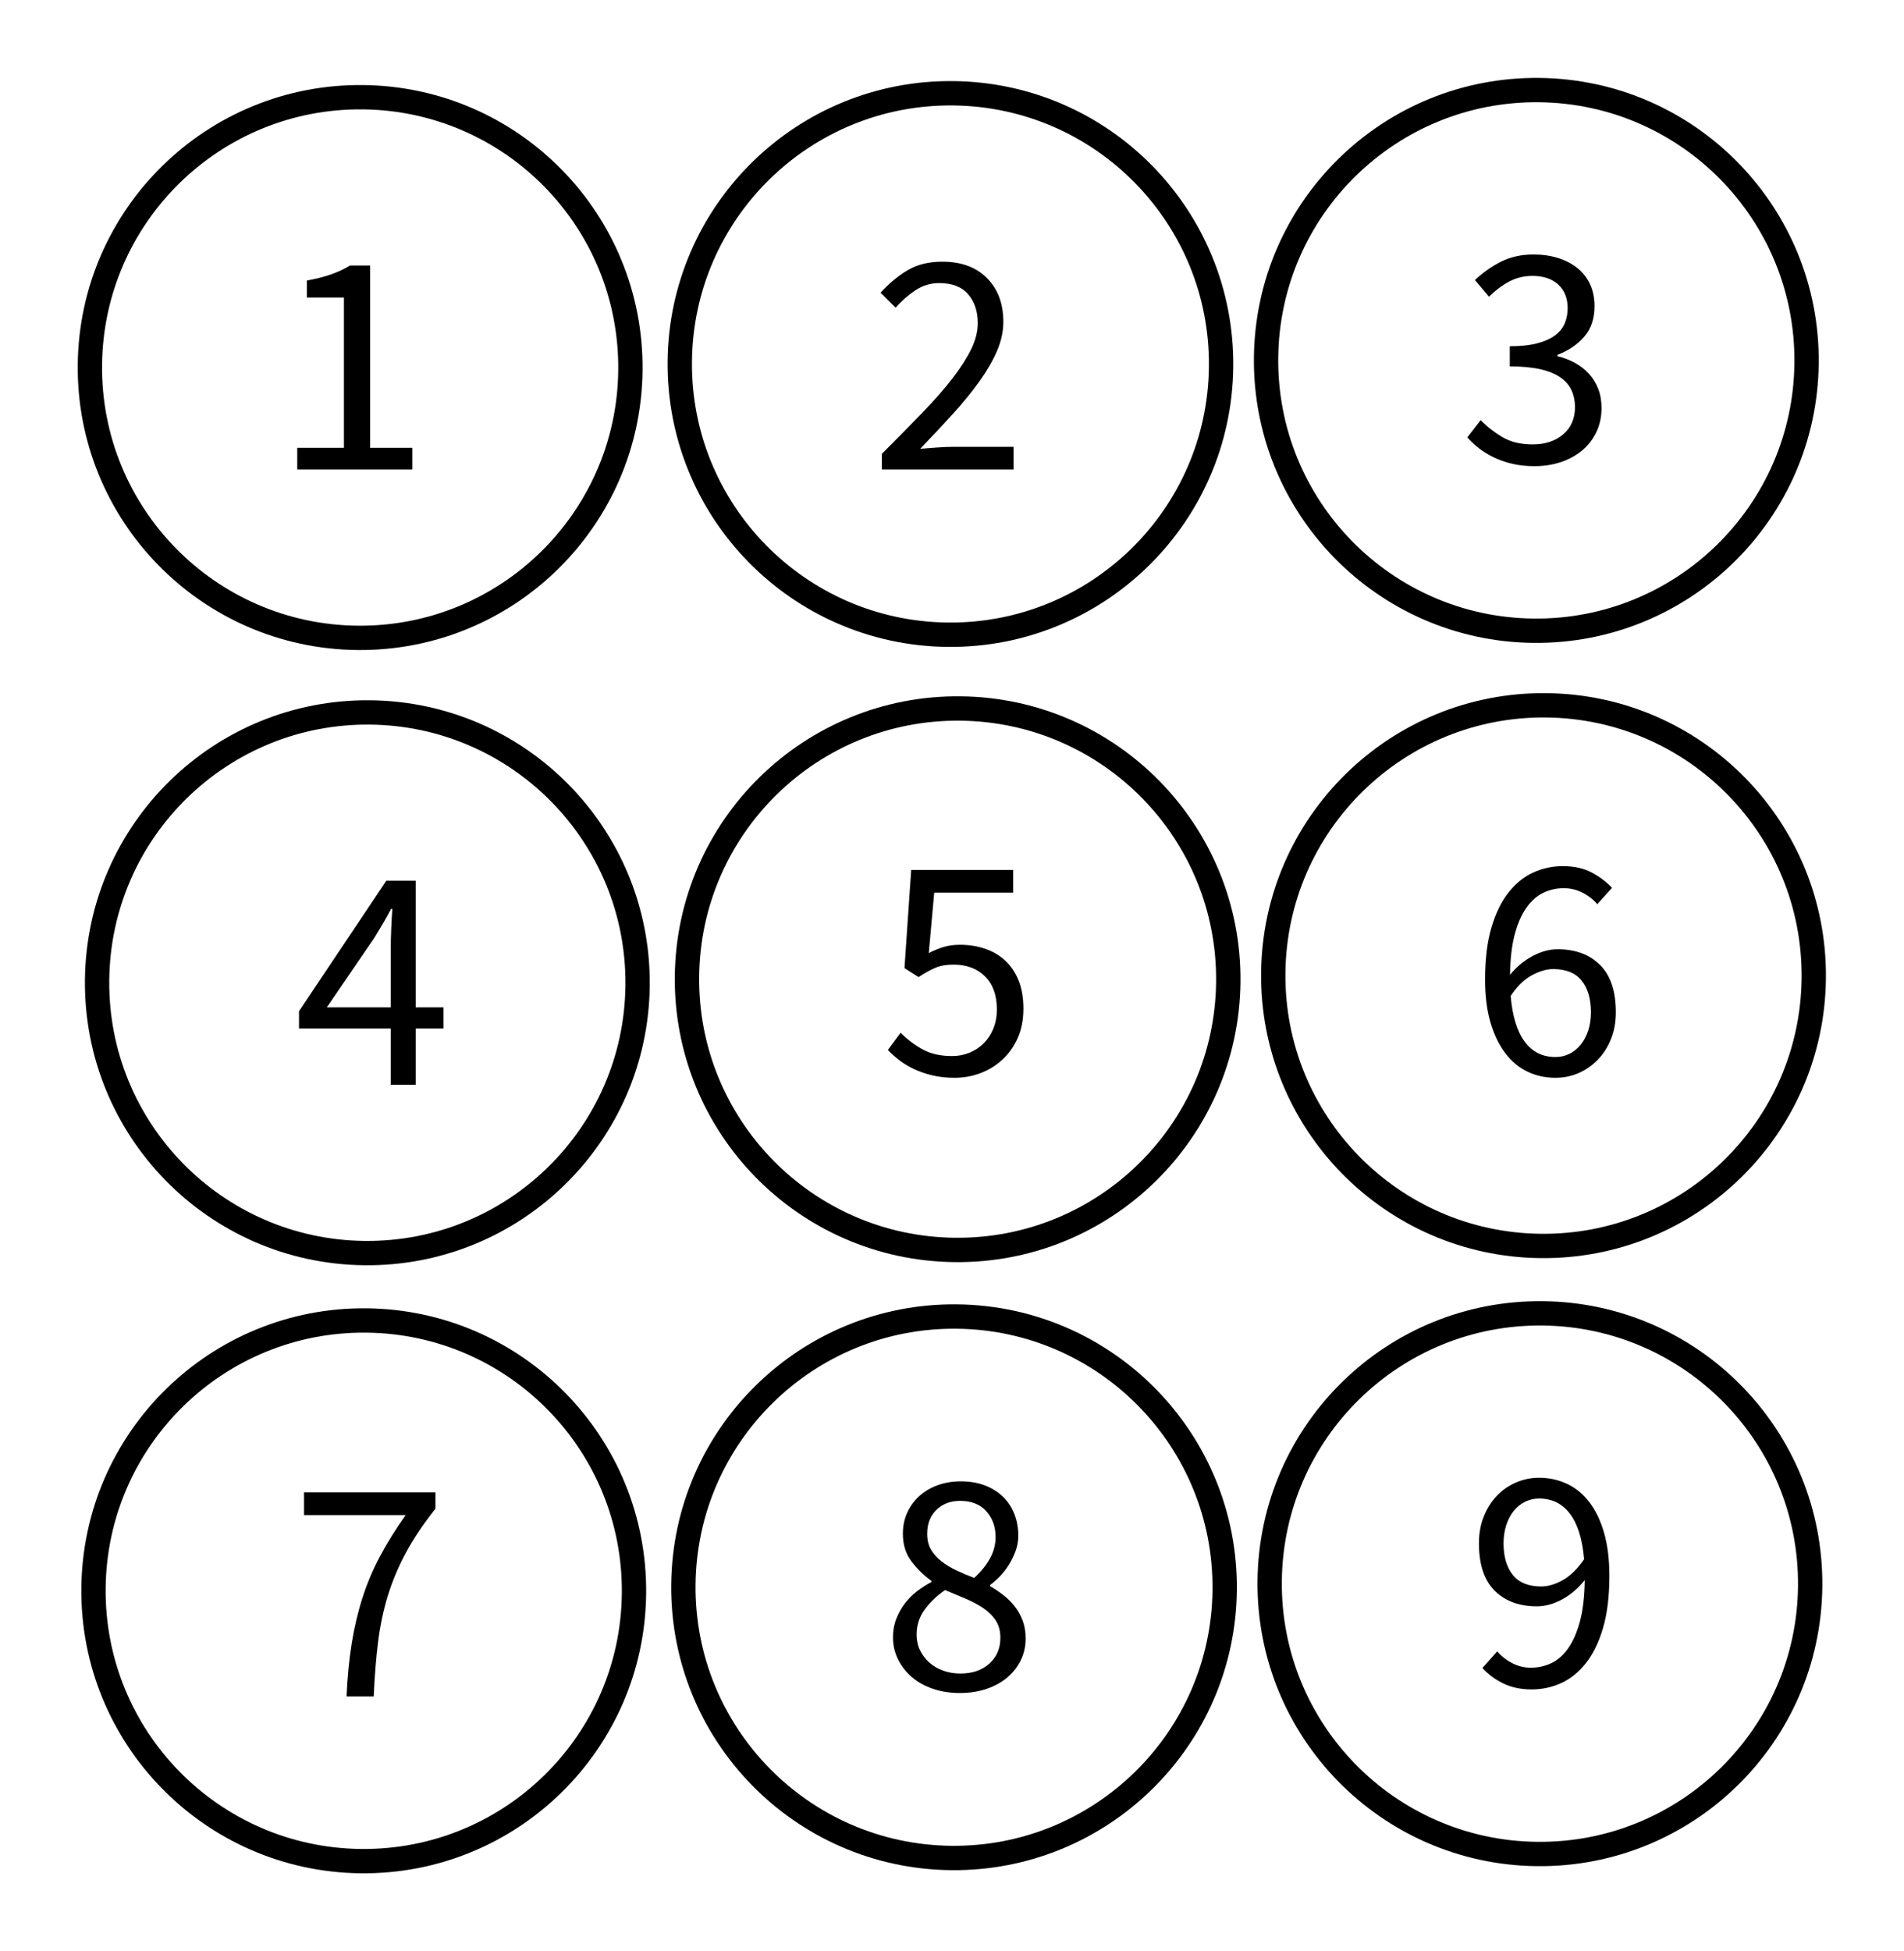 <svg version="1.1" xmlns="http://www.w3.org/2000/svg" xmlns:xlink="http://www.w3.org/1999/xlink" xmlns:sketchjs="https://sketch.io/dtd/" sketchjs:metadata="eyJuYW1lIjoiRHJhd2luZy5za2V0Y2hwYWQiLCJzdXJmYWNlIjp7ImlzUGFpbnQiOnRydWUsIm1ldGhvZCI6ImZpbGwiLCJibGVuZCI6Im5vcm1hbCIsImVuYWJsZWQiOnRydWUsIm9wYWNpdHkiOjEsInR5cGUiOiJwYXR0ZXJuIiwicGF0dGVybiI6eyJ0eXBlIjoicGF0dGVybiIsInJlZmxlY3QiOiJuby1yZWZsZWN0IiwicmVwZWF0IjoicmVwZWF0Iiwic21vb3RoaW5nIjpmYWxzZSwic3JjIjoidHJhbnNwYXJlbnRMaWdodCIsInN4IjoxLCJzeSI6MSwieDAiOjAuNSwieDEiOjEsInkwIjowLjUsInkxIjoxfSwiaXNGaWxsIjp0cnVlfSwiY2xpcFBhdGgiOnsiZW5hYmxlZCI6dHJ1ZSwic3R5bGUiOnsic3Ryb2tlU3R5bGUiOiJibGFjayIsImxpbmVXaWR0aCI6MX19LCJkZXNjcmlwdGlvbiI6Ik1hZGUgd2l0aCBTa2V0Y2hwYWQiLCJtZXRhZGF0YSI6e30sImV4cG9ydERQSSI6NzIsImV4cG9ydEZvcm1hdCI6InN2ZyIsImV4cG9ydFF1YWxpdHkiOjAuOTUsInVuaXRzIjoicHgiLCJ3aWR0aCI6NTAwLCJoZWlnaHQiOjUwMCwicGFnZXMiOlt7IndpZHRoIjo1MDAsImhlaWdodCI6NTAwfV0sInV1aWQiOiJjMWM3ZGI1OC0wZWQzLTQxZjItOWRjOS0xNzIyNjQ5NTI2NjgifQ==" viewBox="-15.52 -20.55 529.35 542.35">
<path style="fill: none; stroke: #000000; mix-blend-mode: source-over; stroke-dasharray: none; stroke-dashoffset: 0; stroke-linecap: round; stroke-linejoin: miter; stroke-miterlimit: 4; stroke-opacity: 1; stroke-width: 10; vector-effect: non-scaling-stroke;" sketchjs:tool="circle" d="M111.145 0 C172.529 0 222.29 49.761 222.29 111.145 222.29 172.529 172.529 222.29 111.145 222.29 49.761 222.29 0 172.529 0 111.145 0 49.761 49.761 0 111.145 0 z" transform="matrix(0.676,0.007,-0.007,0.676,10.252,5.691)"/>
<path style="fill: none; stroke: #000000; mix-blend-mode: source-over; stroke-dasharray: none; stroke-dashoffset: 0; stroke-linecap: round; stroke-linejoin: miter; stroke-miterlimit: 4; stroke-opacity: 1; stroke-width: 10; vector-effect: non-scaling-stroke;" sketchjs:tool="circle" d="M111.145 0 C172.529 0 222.29 49.761 222.29 111.145 222.29 172.529 172.529 222.29 111.145 222.29 49.761 222.29 0 172.529 0 111.145 0 49.761 49.761 0 111.145 0 z" transform="matrix(0.677,0.007,-0.007,0.677,174.253,4.595)"/>
<path style="fill: none; stroke: #000000; mix-blend-mode: source-over; stroke-dasharray: none; stroke-dashoffset: 0; stroke-linecap: round; stroke-linejoin: miter; stroke-miterlimit: 4; stroke-opacity: 1; stroke-width: 10; vector-effect: non-scaling-stroke;" sketchjs:tool="circle" d="M111.145 0 C172.529 0 222.29 49.761 222.29 111.145 222.29 172.529 172.529 222.29 111.145 222.29 49.761 222.29 0 172.529 0 111.145 0 49.761 49.761 0 111.145 0 z" transform="matrix(0.676,0.007,-0.007,0.676,337.252,3.709)"/>
<path style="fill: none; stroke: #000000; mix-blend-mode: source-over; stroke-dasharray: none; stroke-dashoffset: 0; stroke-linecap: round; stroke-linejoin: miter; stroke-miterlimit: 4; stroke-opacity: 1; stroke-width: 10; vector-effect: non-scaling-stroke;" sketchjs:tool="circle" d="M111.145 0 C172.529 0 222.29 49.761 222.29 111.145 222.29 172.529 172.529 222.29 111.145 222.29 49.761 222.29 0 172.529 0 111.145 0 49.761 49.761 0 111.145 0 z" transform="matrix(0.676,0.007,-0.007,0.676,12.252,176.691)"/>
<path style="fill: none; stroke: #000000; mix-blend-mode: source-over; stroke-dasharray: none; stroke-dashoffset: 0; stroke-linecap: round; stroke-linejoin: miter; stroke-miterlimit: 4; stroke-opacity: 1; stroke-width: 10; vector-effect: non-scaling-stroke;" sketchjs:tool="circle" d="M111.145 0 C172.529 0 222.29 49.761 222.29 111.145 222.29 172.529 172.529 222.29 111.145 222.29 49.761 222.29 0 172.529 0 111.145 0 49.761 49.761 0 111.145 0 z" transform="matrix(0.677,0.007,-0.007,0.677,176.253,175.595)"/>
<path style="fill: none; stroke: #000000; mix-blend-mode: source-over; stroke-dasharray: none; stroke-dashoffset: 0; stroke-linecap: round; stroke-linejoin: miter; stroke-miterlimit: 4; stroke-opacity: 1; stroke-width: 10; vector-effect: non-scaling-stroke;" sketchjs:tool="circle" d="M111.145 0 C172.529 0 222.29 49.761 222.29 111.145 222.29 172.529 172.529 222.29 111.145 222.29 49.761 222.29 0 172.529 0 111.145 0 49.761 49.761 0 111.145 0 z" transform="matrix(0.676,0.007,-0.007,0.676,339.252,174.709)"/>
<path style="fill: none; stroke: #000000; mix-blend-mode: source-over; stroke-dasharray: none; stroke-dashoffset: 0; stroke-linecap: round; stroke-linejoin: miter; stroke-miterlimit: 4; stroke-opacity: 1; stroke-width: 10; vector-effect: non-scaling-stroke;" sketchjs:tool="circle" d="M111.145 0 C172.529 0 222.29 49.761 222.29 111.145 222.29 172.529 172.529 222.29 111.145 222.29 49.761 222.29 0 172.529 0 111.145 0 49.761 49.761 0 111.145 0 z" transform="matrix(0.676,0.007,-0.007,0.676,11.252,345.691)"/>
<path style="fill: none; stroke: #000000; mix-blend-mode: source-over; stroke-dasharray: none; stroke-dashoffset: 0; stroke-linecap: round; stroke-linejoin: miter; stroke-miterlimit: 4; stroke-opacity: 1; stroke-width: 10; vector-effect: non-scaling-stroke;" sketchjs:tool="circle" d="M111.145 0 C172.529 0 222.29 49.761 222.29 111.145 222.29 172.529 172.529 222.29 111.145 222.29 49.761 222.29 0 172.529 0 111.145 0 49.761 49.761 0 111.145 0 z" transform="matrix(0.677,0.007,-0.007,0.677,175.253,344.595)"/>
<path style="fill: none; stroke: #000000; mix-blend-mode: source-over; stroke-dasharray: none; stroke-dashoffset: 0; stroke-linecap: round; stroke-linejoin: miter; stroke-miterlimit: 4; stroke-opacity: 1; stroke-width: 10; vector-effect: non-scaling-stroke;" sketchjs:tool="circle" d="M111.145 0 C172.529 0 222.29 49.761 222.29 111.145 222.29 172.529 172.529 222.29 111.145 222.29 49.761 222.29 0 172.529 0 111.145 0 49.761 49.761 0 111.145 0 z" transform="matrix(0.676,0.007,-0.007,0.676,338.252,343.709)"/>
<g style="mix-blend-mode: source-over;" sketchjs:tool="fancyText" transform="matrix(1,0,0,1,37,34)">
	<g sketchjs:uid="1">
		<g sketchjs:uid="2" style="paint-order: stroke fill markers;">
			<path d="M 62.116 75.95L 30.121 75.95L 30.121 69.906L 43.097 69.906L 43.097 28.135L 32.787 28.135L 32.787 23.425Q 36.698 22.714 39.586 21.692Q 42.475 20.67 44.786 19.248L 44.786 19.248L 50.385 19.248L 50.385 69.906L 62.116 69.906L 62.116 75.95Z" sketchjs:uid="3" style="fill: #000000;"/>
		</g>
	</g>
</g>
<g style="mix-blend-mode: source-over;" sketchjs:tool="fancyText" transform="matrix(1,0,0,1,203,34)">
	<g sketchjs:uid="1">
		<g sketchjs:uid="2" style="paint-order: stroke fill markers;">
			<path d="M 63.272 75.95L 26.655 75.95L 26.655 71.595Q 33.054 65.196 38.031 60.041Q 43.008 54.887 46.385 50.487Q 49.763 46.088 51.54 42.4Q 53.318 38.711 53.318 35.245L 53.318 35.245Q 53.318 30.357 50.651 27.246Q 47.985 24.136 42.564 24.136L 42.564 24.136Q 39.009 24.136 35.987 26.136Q 32.965 28.135 30.477 30.979L 30.477 30.979L 26.3 26.802Q 29.855 22.892 33.854 20.536Q 37.853 18.181 43.452 18.181L 43.452 18.181Q 51.362 18.181 55.895 22.758Q 60.428 27.335 60.428 34.89L 60.428 34.89Q 60.428 38.889 58.694 42.933Q 56.961 46.977 53.895 51.287Q 50.829 55.598 46.607 60.264Q 42.386 64.929 37.32 70.173L 37.32 70.173Q 39.631 69.995 42.119 69.818Q 44.608 69.64 46.83 69.64L 46.83 69.64L 63.272 69.64L 63.272 75.95Z" sketchjs:uid="3" style="fill: #000000;"/>
		</g>
	</g>
</g>
<g style="mix-blend-mode: source-over;" sketchjs:tool="fancyText" transform="matrix(1,0,0,1,367,32)">
	<g sketchjs:uid="1">
		<g sketchjs:uid="2" style="paint-order: stroke fill markers;">
			<path d="M 44.075 77.016L 44.075 77.016Q 40.697 77.016 37.898 76.35Q 35.098 75.683 32.787 74.572Q 30.477 73.461 28.655 72.039Q 26.833 70.617 25.411 69.018L 25.411 69.018L 29.144 64.218Q 31.721 66.885 35.143 68.929Q 38.564 70.973 43.63 70.973L 43.63 70.973Q 48.785 70.973 52.073 68.173Q 55.362 65.374 55.362 60.575L 55.362 60.575Q 55.362 58.086 54.428 55.998Q 53.495 53.909 51.362 52.398Q 49.229 50.887 45.763 50.087Q 42.297 49.287 37.231 49.287L 37.231 49.287L 37.231 43.688Q 41.764 43.688 44.83 42.888Q 47.896 42.089 49.807 40.667Q 51.718 39.245 52.518 37.289Q 53.318 35.334 53.318 33.112L 53.318 33.112Q 53.318 28.935 50.696 26.535Q 48.074 24.136 43.541 24.136L 43.541 24.136Q 39.986 24.136 37.009 25.736Q 34.032 27.335 31.454 29.913L 31.454 29.913L 27.544 25.291Q 30.832 22.181 34.787 20.181Q 38.742 18.181 43.808 18.181L 43.808 18.181Q 47.541 18.181 50.651 19.159Q 53.762 20.136 56.028 21.958Q 58.295 23.78 59.539 26.447Q 60.783 29.113 60.783 32.579L 60.783 32.579Q 60.783 37.734 57.939 41.022Q 55.095 44.31 50.474 46.088L 50.474 46.088L 50.474 46.443Q 53.051 47.066 55.273 48.265Q 57.495 49.465 59.183 51.287Q 60.872 53.109 61.805 55.509Q 62.738 57.908 62.738 60.841L 62.738 60.841Q 62.738 64.574 61.272 67.596Q 59.805 70.617 57.272 72.706Q 54.74 74.795 51.362 75.906Q 47.985 77.016 44.075 77.016Z" sketchjs:uid="3" style="fill: #000000;"/>
		</g>
	</g>
</g>
<g style="mix-blend-mode: source-over;" sketchjs:tool="fancyText" transform="matrix(1,0,0,1,43,205)">
	<g sketchjs:uid="1">
		<g sketchjs:uid="2" style="paint-order: stroke fill markers;">
			<path d="M 57.05 75.95L 50.118 75.95L 50.118 60.308L 24.611 60.308L 24.611 55.509L 48.874 19.248L 57.05 19.248L 57.05 54.442L 64.782 54.442L 64.782 60.308L 57.05 60.308L 57.05 75.95ZZM 45.585 35.067L 32.343 54.442L 50.118 54.442L 50.118 38Q 50.118 35.69 50.251 32.535Q 50.385 29.379 50.562 27.069L 50.562 27.069L 50.207 27.069Q 49.14 29.113 47.985 31.068Q 46.83 33.023 45.585 35.067L 45.585 35.067Z" sketchjs:uid="3" style="fill: #000000;"/>
		</g>
	</g>
</g>
<g style="mix-blend-mode: source-over;" sketchjs:tool="fancyText" transform="matrix(1,0,0,1,206,202)">
	<g sketchjs:uid="1">
		<g sketchjs:uid="2" style="paint-order: stroke fill markers;">
			<path d="M 43.897 77.016L 43.897 77.016Q 40.52 77.016 37.72 76.35Q 34.92 75.683 32.654 74.617Q 30.388 73.55 28.566 72.173Q 26.744 70.795 25.322 69.284L 25.322 69.284L 28.877 64.485Q 31.365 67.062 34.787 69.018Q 38.209 70.973 43.186 70.973L 43.186 70.973Q 45.763 70.973 48.029 70.04Q 50.296 69.107 51.984 67.418Q 53.673 65.729 54.651 63.33Q 55.628 60.93 55.628 57.997L 55.628 57.997Q 55.628 52.131 52.34 48.843Q 49.052 45.555 43.541 45.555L 43.541 45.555Q 40.608 45.555 38.52 46.443Q 36.431 47.332 33.854 49.021L 33.854 49.021L 29.943 46.532L 31.81 19.248L 60.161 19.248L 60.161 25.558L 38.209 25.558L 36.698 42.355Q 38.742 41.289 40.786 40.667Q 42.83 40.044 45.408 40.044L 45.408 40.044Q 49.052 40.044 52.251 41.111Q 55.451 42.177 57.85 44.355Q 60.25 46.532 61.627 49.865Q 63.005 53.198 63.005 57.819L 63.005 57.819Q 63.005 62.441 61.405 65.996Q 59.805 69.551 57.139 71.995Q 54.473 74.439 51.051 75.728Q 47.63 77.016 43.897 77.016Z" sketchjs:uid="3" style="fill: #000000;"/>
		</g>
	</g>
</g>
<g style="mix-blend-mode: source-over;" sketchjs:tool="fancyText" transform="matrix(1,0,0,1,370,202)">
	<g sketchjs:uid="1">
		<g sketchjs:uid="2" style="paint-order: stroke fill markers;">
			<path d="M 46.919 77.016L 46.919 77.016Q 42.741 77.016 39.186 75.328Q 35.631 73.639 33.01 70.218Q 30.388 66.796 28.877 61.686Q 27.366 56.575 27.366 49.732L 27.366 49.732Q 27.366 41.2 29.144 35.201Q 30.921 29.202 33.943 25.425Q 36.965 21.647 40.831 19.914Q 44.697 18.181 48.963 18.181L 48.963 18.181Q 53.584 18.181 56.917 19.914Q 60.25 21.647 62.649 24.225L 62.649 24.225L 58.561 28.757Q 56.784 26.713 54.34 25.513Q 51.896 24.314 49.229 24.314L 49.229 24.314Q 46.296 24.314 43.63 25.558Q 40.964 26.802 38.92 29.646Q 36.876 32.49 35.631 37.067Q 34.387 41.644 34.298 48.399L 34.298 48.399Q 36.965 45.11 40.52 43.2Q 44.075 41.289 47.541 41.289L 47.541 41.289Q 54.917 41.289 59.317 45.644Q 63.716 49.998 63.716 58.797L 63.716 58.797Q 63.716 62.885 62.383 66.218Q 61.05 69.551 58.739 71.951Q 56.428 74.35 53.406 75.683Q 50.385 77.016 46.919 77.016ZZM 46.919 71.24L 46.919 71.24Q 49.052 71.24 50.829 70.351Q 52.607 69.462 53.94 67.818Q 55.273 66.174 56.028 63.907Q 56.784 61.641 56.784 58.797L 56.784 58.797Q 56.784 53.198 54.206 49.998Q 51.629 46.799 46.296 46.799L 46.296 46.799Q 43.541 46.799 40.342 48.532Q 37.142 50.265 34.476 54.264L 34.476 54.264Q 35.187 62.619 38.342 66.929Q 41.497 71.24 46.919 71.24Z" sketchjs:uid="3" style="fill: #000000;"/>
		</g>
	</g>
</g>
<g style="mix-blend-mode: source-over;" sketchjs:tool="fancyText" transform="matrix(1,0,0,1,42,375)">
	<g sketchjs:uid="1">
		<g sketchjs:uid="2" style="paint-order: stroke fill markers;">
			<path d="M 46.385 75.95L 38.831 75.95Q 39.186 67.951 40.253 61.286Q 41.319 54.62 43.23 48.621Q 45.141 42.622 48.118 37.023Q 51.096 31.424 55.273 25.558L 55.273 25.558L 27.011 25.558L 27.011 19.248L 63.538 19.248L 63.538 23.78Q 58.472 30.179 55.317 36.045Q 52.162 41.911 50.296 47.999Q 48.429 54.087 47.585 60.886Q 46.741 67.685 46.385 75.95L 46.385 75.95Z" sketchjs:uid="3" style="fill: #000000;"/>
		</g>
	</g>
</g>
<g style="mix-blend-mode: source-over;" sketchjs:tool="fancyText" transform="matrix(1,0,0,1,206,373)">
	<g sketchjs:uid="1">
		<g sketchjs:uid="2" style="paint-order: stroke fill markers;">
			<path d="M 45.319 77.016L 45.319 77.016Q 41.319 77.016 37.898 75.861Q 34.476 74.706 32.032 72.617Q 29.588 70.529 28.166 67.685Q 26.744 64.841 26.744 61.463L 26.744 61.463Q 26.744 58.708 27.677 56.353Q 28.61 53.998 30.077 52.087Q 31.543 50.176 33.454 48.71Q 35.365 47.243 37.409 46.177L 37.409 46.177L 37.409 45.821Q 34.298 43.599 31.899 40.444Q 29.499 37.289 29.499 32.757L 29.499 32.757Q 29.499 29.468 30.743 26.802Q 31.988 24.136 34.121 22.225Q 36.254 20.314 39.186 19.248Q 42.119 18.181 45.585 18.181L 45.585 18.181Q 49.318 18.181 52.251 19.292Q 55.184 20.403 57.272 22.403Q 59.361 24.402 60.472 27.202Q 61.583 30.002 61.583 33.29L 61.583 33.29Q 61.583 35.512 60.827 37.556Q 60.072 39.6 58.961 41.378Q 57.85 43.155 56.473 44.577Q 55.095 45.999 53.762 46.977L 53.762 46.977L 53.762 47.332Q 55.628 48.399 57.406 49.776Q 59.183 51.154 60.561 52.887Q 61.938 54.62 62.783 56.842Q 63.627 59.064 63.627 61.908L 63.627 61.908Q 63.627 65.107 62.294 67.862Q 60.961 70.617 58.561 72.662Q 56.162 74.706 52.784 75.861Q 49.407 77.016 45.319 77.016ZZM 49.318 45.021L 49.318 45.021Q 52.162 42.444 53.717 39.6Q 55.273 36.756 55.273 33.645L 55.273 33.645Q 55.273 29.379 52.695 26.491Q 50.118 23.603 45.408 23.603L 45.408 23.603Q 41.408 23.603 38.831 26.091Q 36.254 28.58 36.254 32.757L 36.254 32.757Q 36.254 35.334 37.32 37.156Q 38.387 38.978 40.208 40.4Q 42.03 41.822 44.386 42.933Q 46.741 44.044 49.318 45.021ZZM 45.497 71.595L 45.497 71.595Q 50.474 71.595 53.54 68.84Q 56.606 66.085 56.606 61.641L 56.606 61.641Q 56.606 58.886 55.362 56.931Q 54.117 54.975 51.984 53.509Q 49.851 52.043 47.052 50.843Q 44.252 49.643 41.231 48.399L 41.231 48.399Q 37.853 50.709 35.587 53.776Q 33.321 56.842 33.321 60.752L 33.321 60.752Q 33.321 63.152 34.254 65.107Q 35.187 67.062 36.831 68.529Q 38.475 69.995 40.697 70.795Q 42.919 71.595 45.497 71.595Z" sketchjs:uid="3" style="fill: #000000;"/>
		</g>
	</g>
</g>
<g style="mix-blend-mode: source-over;" sketchjs:tool="fancyText" transform="matrix(1,0,0,1,369,372)">
	<g sketchjs:uid="1">
		<g sketchjs:uid="2" style="paint-order: stroke fill markers;">
			<path d="M 43.986 48.399L 43.986 48.399Q 46.83 48.399 49.985 46.621Q 53.14 44.844 55.895 40.844L 55.895 40.844Q 55.184 32.49 51.984 28.224Q 48.785 23.958 43.364 23.958L 43.364 23.958Q 41.319 23.958 39.497 24.847Q 37.676 25.736 36.342 27.38Q 35.009 29.024 34.254 31.335Q 33.498 33.645 33.498 36.401L 33.498 36.401Q 33.498 42 36.076 45.199Q 38.653 48.399 43.986 48.399ZZM 41.319 77.016L 41.319 77.016Q 36.787 77.016 33.365 75.328Q 29.943 73.639 27.633 71.062L 27.633 71.062L 31.721 66.44Q 33.498 68.484 35.942 69.729Q 38.387 70.973 41.053 70.973L 41.053 70.973Q 44.075 70.973 46.741 69.729Q 49.407 68.484 51.451 65.596Q 53.495 62.708 54.74 58.086Q 55.984 53.465 56.073 46.621L 56.073 46.621Q 53.406 49.998 49.851 51.954Q 46.296 53.909 42.741 53.909L 42.741 53.909Q 35.365 53.909 31.01 49.554Q 26.655 45.199 26.655 36.401L 26.655 36.401Q 26.655 32.312 27.988 28.98Q 29.321 25.647 31.588 23.247Q 33.854 20.847 36.92 19.514Q 39.986 18.181 43.364 18.181L 43.364 18.181Q 47.541 18.181 51.14 19.87Q 54.74 21.558 57.361 24.98Q 59.983 28.402 61.45 33.512Q 62.916 38.622 62.916 45.466L 62.916 45.466Q 62.916 53.998 61.139 59.997Q 59.361 65.996 56.339 69.773Q 53.318 73.55 49.451 75.283Q 45.585 77.016 41.319 77.016Z" sketchjs:uid="3" style="fill: #000000;"/>
		</g>
	</g>
</g>
</svg>
